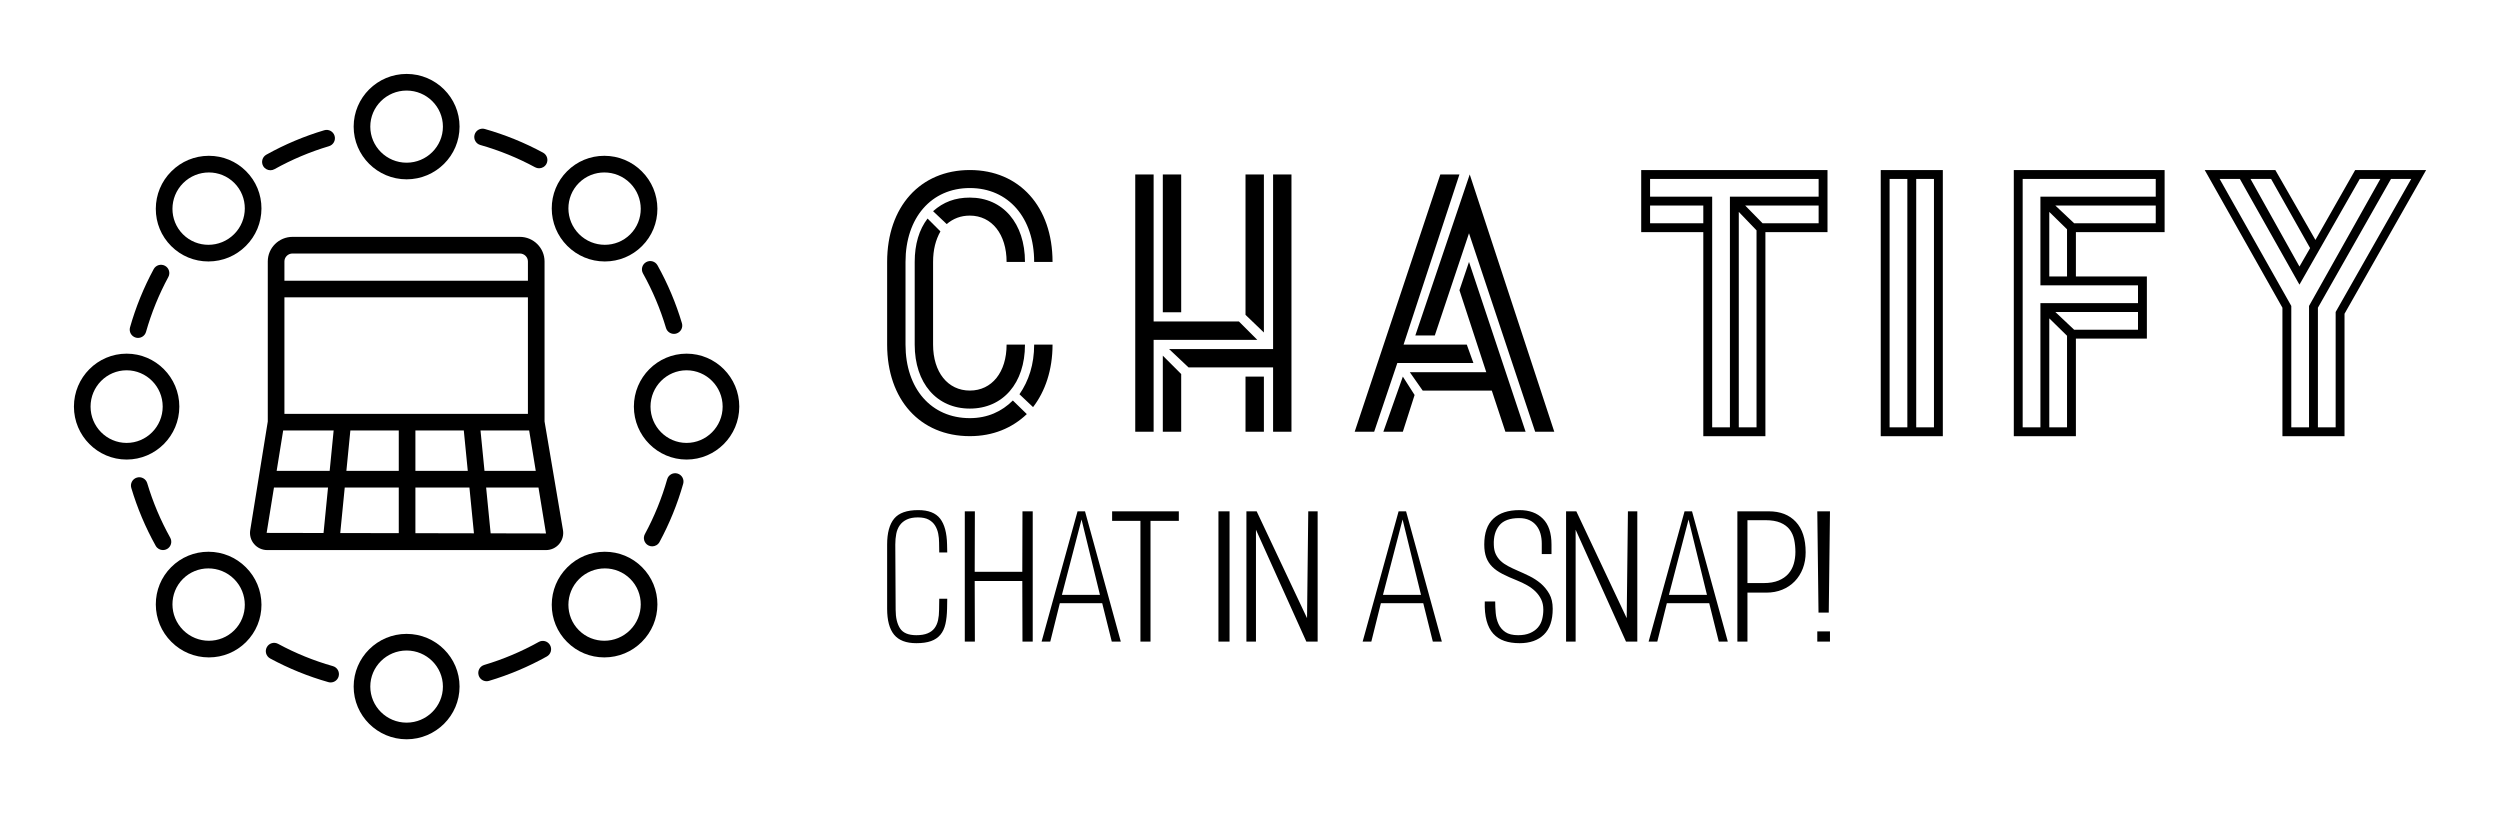 
        <svg xmlns="http://www.w3.org/2000/svg" xmlns:xlink="http://www.w3.org/1999/xlink" version="1.1" width="3188.575" height="1037.162" viewBox="0 0 3188.575 1037.162">
			
			<g transform="scale(9.429) translate(10, 10)">
				<defs id="SvgjsDefs1327"><linearGradient id="SvgjsLinearGradient1336"><stop id="SvgjsStop1337" stop-color="#006838" offset="0"/><stop id="SvgjsStop1338" stop-color="#96cf24" offset="1"/></linearGradient><linearGradient id="SvgjsLinearGradient1339"><stop id="SvgjsStop1340" stop-color="#006838" offset="0"/><stop id="SvgjsStop1341" stop-color="#96cf24" offset="1"/></linearGradient></defs><g id="SvgjsG1328" featureKey="5TMTKC-0" transform="matrix(1.125,0,0,1.125,-11.25,-11.25)" fill="#000"><path xmlns="http://www.w3.org/2000/svg" d="M31.661,66.523c0.394,0.462,0.97,0.728,1.579,0.728h33.52  c0.613,0,1.191-0.268,1.585-0.734c0.392-0.463,0.558-1.07,0.457-1.666  l-2.216-13.067v-19.238c0-1.63-1.335-2.955-2.976-2.955H36.284  c-1.641,0-2.976,1.325-2.976,2.955v19.244l-2.112,13.077  C31.101,65.461,31.271,66.064,31.661,66.523z M35.16,52.87h6.068l-0.479,4.858  h-6.374L35.16,52.87z M43.238,52.87h5.82v4.858h-6.299L43.238,52.87z   M49.058,59.729v5.487l-7.036-0.014l0.54-5.474H49.058z M51.058,59.729h6.495  l0.543,5.505l-7.038-0.014V59.729z M51.058,57.729v-4.858h5.819l0.479,4.858H51.058  z M58.886,52.87h5.85l0.794,4.858h-6.165L58.886,52.87z M64.586,50.87H35.309  V36.863h29.277V50.87z M33.171,65.185l0.881-5.456h6.5l-0.539,5.47  L33.171,65.185z M60.105,65.238l-0.543-5.509h6.295l0.903,5.522L60.105,65.238z   M36.284,31.591h27.326c0.538,0,0.976,0.429,0.976,0.955v2.317H35.309v-2.317  C35.309,32.02,35.746,31.591,36.284,31.591z"/><path xmlns="http://www.w3.org/2000/svg" d="M56.366,16.337C56.366,12.843,53.511,10,50,10s-6.366,2.843-6.366,6.337  c0,3.493,2.855,6.336,6.366,6.336S56.366,19.83,56.366,16.337z M45.634,16.337  C45.634,13.945,47.593,12,50,12s4.366,1.945,4.366,4.337  c0,2.391-1.959,4.336-4.366,4.336S45.634,18.728,45.634,16.337z"/><path xmlns="http://www.w3.org/2000/svg" d="M80.155,26.209c-0.005-1.696-0.669-3.292-1.871-4.493  c-1.201-1.202-2.797-1.866-4.493-1.871c-0.006,0-0.012,0-0.019,0  c-1.69,0-3.277,0.656-4.471,1.85c-1.197,1.197-1.854,2.792-1.85,4.489  c0.005,1.696,0.669,3.292,1.871,4.493c1.201,1.202,2.797,1.866,4.493,1.871  c0.006,0,0.012,0,0.019,0c1.69,0,3.277-0.656,4.471-1.85  C79.503,29.501,80.16,27.906,80.155,26.209z M76.892,29.284  c-1.69,1.69-4.45,1.683-6.154-0.021c-1.702-1.703-1.712-4.464-0.021-6.154  c0.842-0.842,1.948-1.262,3.058-1.262c1.119,0,2.241,0.428,3.097,1.283  C78.572,24.833,78.582,27.594,76.892,29.284z"/><path xmlns="http://www.w3.org/2000/svg" d="M83.663,43.634c-3.493,0-6.336,2.855-6.336,6.366s2.843,6.366,6.336,6.366  C87.157,56.366,90,53.511,90,50S87.157,43.634,83.663,43.634z M83.663,54.366  c-2.391,0-4.336-1.959-4.336-4.366s1.945-4.366,4.336-4.366  C86.055,45.634,88,47.593,88,50S86.055,54.366,83.663,54.366z"/><path xmlns="http://www.w3.org/2000/svg" d="M73.835,67.452c-0.007,0-0.013,0-0.019,0  c-1.696,0.005-3.292,0.669-4.493,1.871c-1.202,1.201-1.866,2.797-1.871,4.493  c-0.005,1.697,0.652,3.292,1.85,4.489c1.193,1.193,2.78,1.85,4.471,1.85  c0.007,0,0.013,0,0.019,0c1.696-0.005,3.292-0.669,4.493-1.871  c1.202-1.201,1.866-2.797,1.871-4.493c0.005-1.697-0.652-3.292-1.85-4.489  C77.112,68.108,75.525,67.452,73.835,67.452z M76.87,76.87  c-1.704,1.703-4.464,1.713-6.154,0.021c-1.69-1.69-1.681-4.451,0.021-6.154  c0.855-0.855,1.978-1.283,3.097-1.283c1.109,0,2.216,0.42,3.058,1.262  C78.582,72.406,78.572,75.167,76.87,76.87z"/><path xmlns="http://www.w3.org/2000/svg" d="M43.634,83.663C43.634,87.157,46.489,90,50,90s6.366-2.843,6.366-6.337  c0-3.493-2.855-6.336-6.366-6.336S43.634,80.17,43.634,83.663z M54.366,83.663  C54.366,86.055,52.407,88,50,88s-4.366-1.945-4.366-4.337  c0-2.391,1.959-4.336,4.366-4.336S54.366,81.272,54.366,83.663z"/><path xmlns="http://www.w3.org/2000/svg" d="M19.845,73.791c0.005,1.696,0.669,3.292,1.871,4.493  c1.201,1.202,2.797,1.866,4.493,1.871c0.006,0,0.012,0,0.019,0  c1.69,0,3.277-0.656,4.471-1.85c1.197-1.197,1.854-2.792,1.85-4.489  c-0.005-1.696-0.669-3.292-1.871-4.493c-1.201-1.202-2.797-1.866-4.493-1.871  c-0.006,0-0.012,0-0.019,0c-1.69,0-3.277,0.656-4.471,1.85  C20.497,70.499,19.84,72.094,19.845,73.791z M23.108,70.716  c0.842-0.842,1.948-1.262,3.058-1.262c1.119,0,2.241,0.428,3.097,1.283  c1.702,1.703,1.712,4.464,0.021,6.154c-1.691,1.691-4.451,1.682-6.154-0.021  C21.428,75.167,21.418,72.406,23.108,70.716z"/><path xmlns="http://www.w3.org/2000/svg" d="M16.337,56.366c3.493,0,6.336-2.855,6.336-6.366s-2.843-6.366-6.336-6.366  C12.843,43.634,10,46.489,10,50S12.843,56.366,16.337,56.366z M16.337,45.634  c2.391,0,4.336,1.959,4.336,4.366s-1.945,4.366-4.336,4.366  C13.945,54.366,12,52.407,12,50S13.945,45.634,16.337,45.634z"/><path xmlns="http://www.w3.org/2000/svg" d="M26.165,32.548c0.007,0,0.013,0,0.019,0c1.696-0.005,3.292-0.669,4.493-1.871  c1.202-1.201,1.866-2.797,1.871-4.493c0.005-1.697-0.652-3.292-1.85-4.489  c-1.193-1.193-2.78-1.85-4.471-1.85c-0.007,0-0.013,0-0.019,0  c-1.696,0.005-3.292,0.669-4.493,1.871c-1.202,1.201-1.866,2.797-1.871,4.493  c-0.005,1.697,0.652,3.292,1.85,4.489C22.888,31.892,24.475,32.548,26.165,32.548  z M23.13,23.13c0.855-0.855,1.978-1.283,3.097-1.283  c1.109,0,2.216,0.42,3.058,1.262c1.69,1.69,1.681,4.451-0.021,6.154  c-1.703,1.704-4.463,1.712-6.154,0.021C21.418,27.594,21.428,24.833,23.13,23.13z"/><path xmlns="http://www.w3.org/2000/svg" d="M33.625,21.581c0.165,0,0.332-0.041,0.486-0.127  c2.078-1.158,4.283-2.089,6.556-2.766c0.529-0.157,0.831-0.714,0.673-1.243  c-0.156-0.529-0.713-0.833-1.243-0.673c-2.412,0.718-4.754,1.705-6.96,2.936  c-0.482,0.269-0.655,0.878-0.386,1.36C32.934,21.396,33.274,21.581,33.625,21.581z"/><path xmlns="http://www.w3.org/2000/svg" d="M65.453,21.225c0.151,0.081,0.313,0.12,0.475,0.12  c0.355,0,0.699-0.189,0.881-0.524c0.263-0.485,0.082-1.092-0.404-1.355  c-2.216-1.199-4.57-2.156-6.998-2.845c-0.528-0.155-1.083,0.156-1.234,0.689  c-0.15,0.531,0.158,1.084,0.689,1.234C61.147,19.192,63.365,20.095,65.453,21.225z"/><path xmlns="http://www.w3.org/2000/svg" d="M81.187,40.542c0.129,0.435,0.526,0.715,0.958,0.715  c0.094,0,0.19-0.014,0.285-0.042c0.529-0.157,0.831-0.714,0.673-1.243  c-0.718-2.412-1.705-4.754-2.936-6.96c-0.269-0.483-0.879-0.655-1.36-0.386  c-0.482,0.269-0.655,0.878-0.386,1.36C79.579,36.064,80.51,38.27,81.187,40.542  z"/><path xmlns="http://www.w3.org/2000/svg" d="M82.565,58.047c-0.527-0.154-1.084,0.157-1.234,0.689  c-0.648,2.286-1.551,4.504-2.681,6.592c-0.263,0.485-0.082,1.092,0.404,1.355  c0.151,0.081,0.313,0.12,0.475,0.12c0.355,0,0.699-0.189,0.881-0.524  c1.199-2.216,2.156-4.57,2.845-6.998C83.405,58.75,83.097,58.197,82.565,58.047z"/><path xmlns="http://www.w3.org/2000/svg" d="M65.889,78.296c-2.078,1.158-4.283,2.089-6.556,2.766  c-0.529,0.157-0.831,0.714-0.673,1.243c0.129,0.435,0.526,0.715,0.958,0.715  c0.094,0,0.19-0.014,0.285-0.042c2.412-0.718,4.754-1.705,6.96-2.936  c0.482-0.269,0.655-0.878,0.386-1.36C66.98,78.199,66.37,78.027,65.889,78.296z  "/><path xmlns="http://www.w3.org/2000/svg" d="M34.547,78.525c-0.485-0.261-1.092-0.083-1.355,0.404  c-0.263,0.485-0.082,1.092,0.404,1.355c2.216,1.199,4.57,2.156,6.998,2.845  c0.091,0.026,0.183,0.038,0.273,0.038c0.436,0,0.836-0.287,0.961-0.728  c0.15-0.531-0.158-1.084-0.689-1.234C38.853,80.558,36.635,79.655,34.547,78.525z"/><path xmlns="http://www.w3.org/2000/svg" d="M18.813,59.208c-0.156-0.529-0.713-0.832-1.243-0.673  c-0.529,0.157-0.831,0.714-0.673,1.243c0.718,2.412,1.705,4.754,2.936,6.96  c0.183,0.328,0.523,0.513,0.874,0.513c0.165,0,0.332-0.041,0.486-0.127  c0.482-0.269,0.655-0.878,0.386-1.36C20.421,63.686,19.49,61.48,18.813,59.208z  "/><path xmlns="http://www.w3.org/2000/svg" d="M19.59,33.471c-1.199,2.216-2.156,4.57-2.845,6.998  C16.595,41,16.903,41.553,17.435,41.703c0.091,0.026,0.183,0.038,0.273,0.038  c0.436,0,0.836-0.287,0.961-0.728c0.648-2.286,1.551-4.504,2.681-6.592  c0.263-0.485,0.082-1.092-0.404-1.355C20.459,32.808,19.854,32.983,19.59,33.471z  "/></g><g id="SvgjsG1329" featureKey="sloganFeature-0" transform="matrix(1.175,0,0,1.175,110.094,53.29)" fill="#000"><path d="M6.82 16.22 c-0.013 0.667 -0.077 1.25 -0.19 1.75 s-0.307 0.913 -0.58 1.24 s-0.633 0.57 -1.08 0.73 s-1.01 0.24 -1.69 0.24 c-1.173 0 -2.027 -0.327 -2.56 -0.98 s-0.8 -1.647 -0.8 -2.98 l0 -7.4 c0 -1.333 0.27 -2.327 0.81 -2.98 s1.463 -0.98 2.77 -0.98 c1.173 0 2.013 0.327 2.52 0.98 s0.773 1.647 0.8 2.98 l0.02 0.92 l-0.92 0 l-0.02 -1.16 c0 -0.333 -0.033 -0.67 -0.1 -1.01 s-0.187 -0.65 -0.36 -0.93 s-0.417 -0.507 -0.73 -0.68 s-0.73 -0.26 -1.25 -0.26 c-0.507 0 -0.93 0.08 -1.27 0.24 s-0.61 0.38 -0.81 0.66 s-0.337 0.61 -0.41 0.99 s-0.11 0.79 -0.11 1.23 l0.04 7.5 c0 0.92 0.17 1.64 0.51 2.16 s0.963 0.78 1.87 0.78 c0.52 0 0.95 -0.07 1.29 -0.21 s0.607 -0.337 0.8 -0.59 s0.33 -0.56 0.41 -0.92 s0.12 -0.753 0.12 -1.18 l0.02 -1.3 l0.92 0 z M15.5 20 l-0.02 -6.98 l-5.48 0 l0.02 6.98 l-1.16 0 l0 -15 l1.16 0 l-0.02 6.96 l5.48 0 l0.02 -6.96 l1.18 0 l0 15 l-1.18 0 z M25.78 20 l-1.1 -4.42 l-4.88 0 l-1.1 4.42 l-1 0 l4.14 -15 l0.86 0 l4.12 15 l-1.04 0 z M22.3 5.94 l-2.26 8.68 l4.38 0 z M30.24 6.1 l0 13.9 l-1.16 0 l0 -13.9 l-3.26 0 l0 -1.1 l7.68 0 l0 1.1 l-3.26 0 z M38.06 20 l0 -15 l1.28 0 l0 15 l-1.28 0 z M48.18 20 l-5.8 -12.88 l0 12.88 l-1.1 0 l0 -15 l1.18 0 l5.8 12.3 l0.14 -12.3 l1.08 0 l0 15 l-1.3 0 z M62.74 20 l-1.1 -4.42 l-4.88 0 l-1.1 4.42 l-1 0 l4.14 -15 l0.86 0 l4.12 15 l-1.04 0 z M59.26 5.94 l-2.26 8.68 l4.38 0 z M72.72 20.18 c-0.653 0 -1.234 -0.087 -1.74 -0.26 s-0.933 -0.45 -1.28 -0.83 s-0.603 -0.877 -0.77 -1.49 s-0.237 -1.353 -0.21 -2.22 l1.2 0 c0 0.427 0.02 0.87 0.06 1.33 s0.147 0.88 0.32 1.26 s0.437 0.69 0.79 0.93 s0.843 0.36 1.47 0.36 c0.533 0 0.987 -0.08 1.36 -0.24 s0.677 -0.373 0.91 -0.64 s0.397 -0.58 0.49 -0.94 s0.14 -0.733 0.14 -1.12 c0 -0.453 -0.083 -0.85 -0.25 -1.19 s-0.387 -0.643 -0.66 -0.91 s-0.593 -0.503 -0.96 -0.71 s-0.75 -0.39 -1.15 -0.55 c-0.64 -0.253 -1.2 -0.503 -1.68 -0.75 s-0.873 -0.523 -1.18 -0.83 s-0.537 -0.663 -0.69 -1.07 s-0.23 -0.903 -0.23 -1.49 c0 -1.333 0.35 -2.327 1.05 -2.98 s1.703 -0.98 3.01 -0.98 c1.133 0 2.03 0.33 2.69 0.99 s0.99 1.65 0.99 2.97 l0 1.1 l-1.12 0 l0 -1.2 c0 -0.413 -0.05 -0.797 -0.15 -1.15 s-0.257 -0.663 -0.47 -0.93 s-0.483 -0.477 -0.81 -0.63 s-0.717 -0.23 -1.17 -0.23 c-1.067 0 -1.83 0.28 -2.29 0.84 s-0.67 1.313 -0.63 2.26 c0.013 0.413 0.09 0.767 0.23 1.06 s0.327 0.55 0.56 0.77 s0.513 0.417 0.84 0.59 s0.69 0.347 1.09 0.52 c0.467 0.2 0.93 0.413 1.39 0.64 s0.89 0.507 1.29 0.84 c0.4 0.347 0.73 0.75 0.99 1.21 s0.39 1.03 0.39 1.71 c0 1.32 -0.337 2.31 -1.01 2.97 s-1.61 0.99 -2.81 0.99 z M84.98 20 l-5.8 -12.88 l0 12.88 l-1.1 0 l0 -15 l1.18 0 l5.8 12.3 l0.14 -12.3 l1.08 0 l0 15 l-1.3 0 z M95.66 20 l-1.1 -4.42 l-4.88 0 l-1.1 4.42 l-1 0 l4.14 -15 l0.86 0 l4.12 15 l-1.04 0 z M92.18 5.94 l-2.26 8.68 l4.38 0 z M101.12 14.36 l-2.16 0 l0 5.64 l-1.16 0 l0 -15 l3.62 0 c1.32 0 2.357 0.403 3.11 1.21 s1.13 1.977 1.13 3.51 c0 0.68 -0.11 1.303 -0.33 1.87 s-0.53 1.057 -0.93 1.47 s-0.877 0.733 -1.43 0.96 s-1.17 0.34 -1.85 0.34 z M101.02 6.02 l-2.06 0 l0 7.24 l1.86 0 c0.68 0 1.253 -0.097 1.72 -0.29 s0.843 -0.453 1.13 -0.78 s0.493 -0.707 0.62 -1.14 s0.19 -0.89 0.19 -1.37 c0 -0.493 -0.047 -0.963 -0.14 -1.41 s-0.267 -0.837 -0.52 -1.17 s-0.607 -0.597 -1.06 -0.79 s-1.033 -0.29 -1.74 -0.29 z M108.32 16.66 l-1.18 0 l-0.14 -11.66 l1.46 0 z M107 20 l0 -1.18 l1.46 0 l0 1.18 l-1.46 0 z"/></g><g id="SvgjsG1330" featureKey="nameLeftFeature-0" transform="matrix(2.486,0,0,2.486,105.028,-0.077)" fill="#000"><path d="M2 10.26 c0 -3 1.8 -5 4.5 -5 s4.5 2 4.5 5 l-1 0 c0 -2.4 -1.4 -4.02 -3.5 -4.02 s-3.5 1.62 -3.5 4.02 l0 4.5 c0 2.4 1.4 4 3.5 4 c0.96 0 1.74 -0.36 2.34 -0.96 l0.76 0.74 c-0.8 0.76 -1.84 1.2 -3.1 1.2 c-2.7 0 -4.5 -1.98 -4.5 -4.98 l0 -4.5 z M6.5 7.74 c-0.5 0 -0.9 0.16 -1.26 0.46 l-0.74 -0.7 c0.56 -0.5 1.2 -0.74 2 -0.74 c1.8 0 3 1.4 3 3.5 l-1 0 c0 -1.5 -0.8 -2.52 -2 -2.52 z M6.5 17.26 c1.2 0 2 -1 2 -2.5 l1 0 c0 2.1 -1.2 3.48 -3 3.48 s-3 -1.38 -3 -3.48 l0 -4.5 c0 -0.96 0.24 -1.76 0.7 -2.36 l0.7 0.7 c-0.26 0.46 -0.4 1 -0.4 1.66 l0 4.5 c0 1.5 0.8 2.5 2 2.5 z M11 14.76 c0 1.38 -0.4 2.54 -1.06 3.4 l-0.74 -0.7 c0.5 -0.72 0.8 -1.62 0.8 -2.7 l1 0 z M16.5 19.5 l-1 0 l0 -14 l1 0 l0 8 l4.64 0 l1 1 l-5.64 0 l0 5 z M17 5.5 l1 0 l0 7.5 l-1 0 l0 -7.5 z M24 19.5 l-1 0 l0 -3.5 l-4.6 0 l-1.06 -1 l5.66 0 l0 -9.5 l1 0 l0 14 z M22.5 5.5 l0 8.6 l-1 -0.96 l0 -7.64 l1 0 z M17 19.5 l0 -4.14 l1 1 l0 3.14 l-1 0 z M22.5 19.5 l-1 0 l0 -3 l1 0 l0 3 z M27.44 19.5 l4.66 -14 l1.04 0 l-3.04 9.26 l3.44 0 l0.36 1 l-4.14 0 l-1.26 3.74 l-1.06 0 z M37.26 19.5 l-3.6 -10.8 l-1.86 5.56 l-1.06 0 l2.96 -8.76 l4.6 14 l-1.04 0 z M35.64 19.5 l-0.74 -2.24 l-3.76 0 l-0.7 -1 l4.16 0 l-1.46 -4.46 l0.52 -1.54 l3.08 9.24 l-1.1 0 z M30.06 19.5 l-1.06 0 l1.06 -3 l0.64 1 z"/></g><g id="SvgjsG1331" featureKey="nameRightFeature-0" transform="matrix(2.4,0,0,2.4,209.6,1)" fill="#000"><path d="M4.5 20 l0 -11.5 l-3.5 0 l0 -3.5 l10.5 0 l0 3.5 l-3.5 0 l0 11.5 l-3.5 0 z M5 19.5 l1 0 l0 -13 l5 0 l0 -1 l-9.5 0 l0 1 l3.5 0 l0 13 z M4.5 7 l-3 0 l0 1 l3 0 l0 -1 z M11 7 l-4.14 0 l0.98 1 l3.16 0 l0 -1 z M7.5 8.4 l-1 -1.04 l0 12.14 l1 0 l0 -11.1 z M18 5 l0 15 l-3.5 0 l0 -15 l3.5 0 z M15 19.5 l1 0 l0 -14 l-1 0 l0 14 z M16.5 19.5 l1 0 l0 -14 l-1 0 l0 14 z M25.5 14.5 l0 5.5 l-3.5 0 l0 -15 l8.5 0 l0 3.5 l-5 0 l0 2.5 l4 0 l0 3.5 l-4 0 z M22.5 5.5 l0 14 l1 0 l0 -7 l5.5 0 l0 -1 l-5.5 0 l0 -5 l6.5 0 l0 -1 l-7.5 0 z M30 7 l-5.66 0 l1.06 1 l4.6 0 l0 -1 z M24 11 l1 0 l0 -2.66 l-1 -0.98 l0 3.64 z M29 13 l-4.66 0 l1.06 1 l3.6 0 l0 -1 z M25 19.5 l0 -5.16 l-1 -0.98 l0 6.14 l1 0 z M32.76 5 l3.98 0 l2.26 3.94 l2.24 -3.94 l4 0 l-4.6 8.1 l0 6.9 l-3.5 0 l0 -7.24 z M34.74 5.5 l-1.14 0 l4.04 7.16 l0 6.84 l1 0 l0 -6.84 l4.02 -7.16 l-1.16 0 l-3.4 5.96 z M35.34 5.5 l2.76 4.94 l0.6 -1.04 l-2.2 -3.9 l-1.16 0 z M39.14 19.5 l1 0 l0 -6.5 l4.26 -7.5 l-1.14 0 l-4.12 7.26 l0 6.74 z"/></g>
			</g>
		</svg>
	